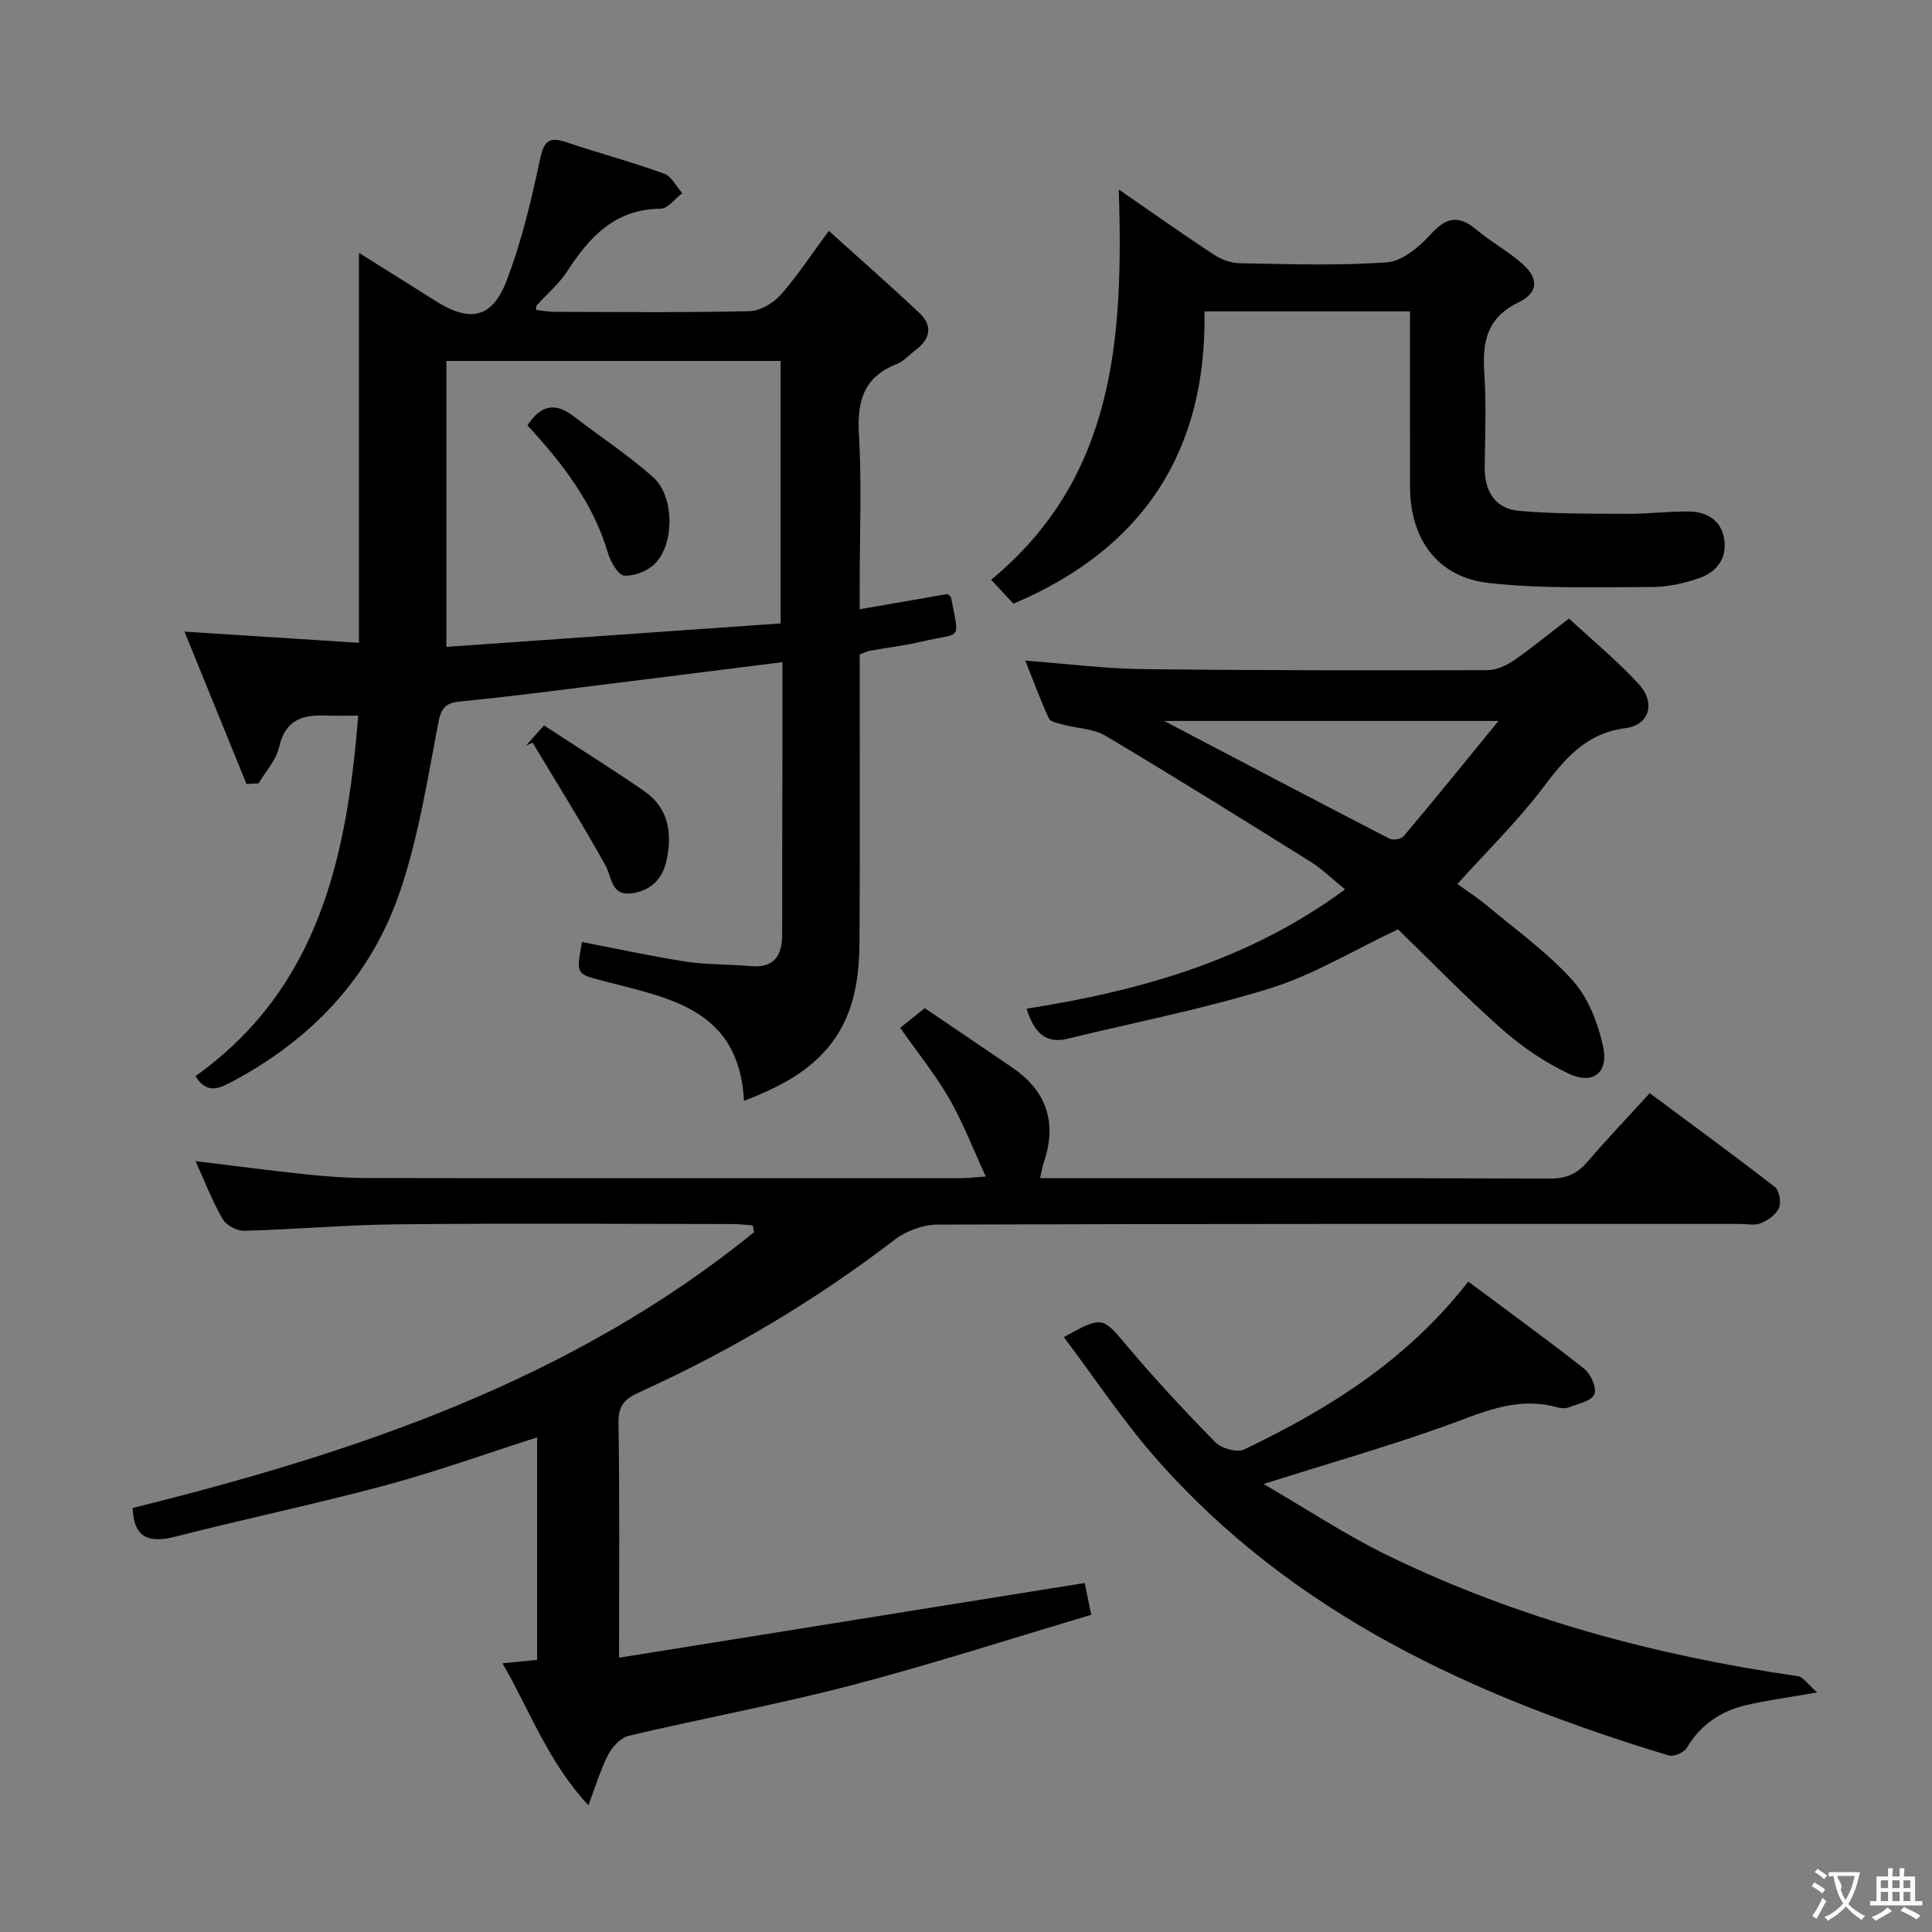 <svg enable-background="new 0 0 400 400" viewBox="0 0 400 400" xmlns="http://www.w3.org/2000/svg"><rect x="0" y="0" width="400" height="400" fill="#808080" stroke="none"/><g fill="#010000"><path d="m51.03 162.31c-4.2-10.31-8.39-20.63-12.84-31.55 12.79.83 24.48 1.58 36.13 2.33 0-27.26 0-53.66 0-80.74 5.36 3.37 10.64 6.66 15.89 9.98 6.95 4.4 11.6 3.64 14.56-3.94 3.16-8.1 5.17-16.7 7-25.22.79-3.66 1.6-5.03 5.38-3.76 6.75 2.27 13.65 4.12 20.35 6.54 1.54.55 2.52 2.66 3.76 4.05-1.49 1.12-2.98 3.2-4.48 3.21-9.44.09-14.73 5.81-19.36 12.98-1.69 2.61-4.19 4.7-6.31 7.04-.09.1-.06.32-.15.92 1.24.14 2.47.41 3.71.41 13.5.03 27 .17 40.49-.13 2.21-.05 4.9-1.64 6.44-3.36 3.4-3.8 6.2-8.14 10-13.27 6.58 5.94 12.78 11.37 18.77 17.02 2.74 2.58 2.29 5.32-.72 7.59-1.33 1-2.5 2.38-3.99 2.96-6.79 2.65-8.23 7.6-7.83 14.47.6 10.3.16 20.66.16 30.99v5.31c6.49-1.13 12.35-2.15 18.15-3.15.32.29.72.48.77.73 1.78 9.29 2.23 7.15-5.97 9.09-3.54.84-7.18 1.26-10.77 1.91-.63.11-1.23.42-2.18.75 0 19.77.08 39.58-.04 59.39-.05 7.55-1.04 14.96-5.89 21.24-4.53 5.86-10.74 8.96-18.03 11.84-.95-18.81-15.13-21.2-28.17-24.6-6.56-1.71-6.68-1.27-5.37-8.31 7.15 1.37 14.27 2.95 21.46 4.05 4.42.68 8.95.54 13.42.94 4.9.44 6.57-2.14 6.57-6.55 0-12.67.04-25.33.05-38 .01-5.96 0-11.93 0-18.38-17.67 2.22-34.77 4.38-51.88 6.5-4.95.61-9.9 1.16-14.87 1.65-2.59.25-3.83 1.05-4.42 4.09-2.3 11.86-4.15 23.95-8.03 35.32-6.1 17.88-18.55 30.86-35.36 39.62-2.72 1.42-4.87 1.86-6.95-1.47 25.53-18.24 31.35-45.35 33.68-74.64-2.71 0-4.83.07-6.93-.01-4.79-.2-8.21 1.05-9.43 6.5-.61 2.7-2.8 5.05-4.27 7.55-.82.04-1.66.08-2.5.11zm110.59-33.24c0-18.87 0-36.57 0-54.34-23.29 0-46.21 0-69.2 0v59.2c23.39-1.64 46.34-3.25 69.2-4.86z"/><path d="m128.17 343.21c32.63-5.24 64.35-10.33 96.41-15.47.33 1.61.75 3.66 1.35 6.59-16.55 4.91-32.95 10.22-49.61 14.58-15.24 3.98-30.76 6.84-46.1 10.45-1.66.39-3.4 2.22-4.25 3.83-1.6 3.05-2.57 6.42-4.15 10.56-8.29-8.87-12.01-19.36-17.78-29.38 2.73-.27 4.77-.47 7.17-.71 0-15.26 0-30.46 0-46.07-10.65 3.4-20.92 7.11-31.42 9.93-14.4 3.87-29.01 6.93-43.47 10.62-5.42 1.38-8.65.34-8.85-5.93 46.07-11.43 90.89-26.4 128.63-57.09-.08-.47-.16-.95-.24-1.42-1.5-.1-2.99-.28-4.49-.28-22.99-.02-45.99-.17-68.98.06-10.62.1-21.24 1.06-31.86 1.34-1.51.04-3.73-1.18-4.47-2.48-2.13-3.71-3.67-7.75-5.58-11.95 7.79.95 15.11 1.93 22.45 2.7 4.29.45 8.62.8 12.94.81 40.99.06 81.97.04 122.96.03 1.29 0 2.59-.16 5.27-.34-2.7-5.85-4.75-11.24-7.6-16.18-2.88-4.99-6.55-9.52-10.13-14.61 1.49-1.19 3.14-2.51 5.08-4.07 6.15 4.17 12.2 8.23 18.21 12.35 7.1 4.87 9.21 11.42 6.45 19.57-.31.93-.45 1.91-.77 3.28h5.13c33.49 0 66.98-.05 100.47.08 3.32.01 5.59-.98 7.69-3.43 4-4.66 8.24-9.11 12.93-14.25 8.75 6.51 17.43 12.84 25.92 19.43.92.71 1.33 3.17.83 4.33-.59 1.37-2.27 2.57-3.75 3.17-1.29.53-2.95.14-4.45.14-55.32 0-110.63-.05-165.95.14-3 .01-6.51 1.28-8.9 3.11-16.44 12.61-34.13 23.09-52.97 31.64-2.94 1.33-4.29 2.73-4.24 6.22.25 15.63.12 31.26.12 48.7z"/><path d="m324.84 128.06c4.96 4.6 10.08 8.8 14.5 13.64 3.46 3.79 2.2 8.4-2.78 9.05-8.37 1.09-12.63 6.45-17.23 12.5-5.21 6.86-11.43 12.94-17.59 19.77 1.94 1.41 4.26 2.9 6.35 4.66 5.98 5.01 12.44 9.62 17.58 15.39 3.21 3.6 5.21 8.84 6.25 13.67 1.16 5.36-2.13 7.9-7.08 5.57-5.01-2.35-9.78-5.61-13.93-9.28-7.59-6.71-14.64-14.01-21.47-20.62-9.35 4.41-17.54 9.43-26.44 12.2-13.71 4.28-27.9 7.01-41.88 10.43-4.8 1.17-7.05-1.39-8.58-6.2 23.46-3.7 45.97-9.96 65.94-24.7-2.55-2.07-4.66-4.17-7.11-5.7-14.09-8.81-28.2-17.6-42.48-26.1-2.51-1.5-5.88-1.53-8.83-2.33-1.03-.28-2.55-.54-2.89-1.26-1.72-3.69-3.12-7.53-4.89-11.97 8.65.65 16.39 1.65 24.15 1.75 23.82.29 47.65.27 71.48.22 1.81 0 3.84-.89 5.38-1.93 3.58-2.44 6.92-5.21 11.55-8.76zm-14.59 21.2c-24.49 0-47.15 0-69.23 0 15.3 8.02 30.93 16.25 46.62 24.36.74.38 2.46.13 2.96-.47 6.36-7.56 12.58-15.24 19.65-23.89z"/><path d="m231.64 39.24c6.46 4.45 12.94 9.05 19.58 13.42 1.56 1.03 3.61 1.81 5.46 1.84 10.16.18 20.35.55 30.45-.19 3.19-.23 6.72-3.18 9.08-5.8 3.24-3.6 5.83-4.02 9.48-.95 2.91 2.45 6.32 4.32 9.2 6.79 3.68 3.15 3.8 6.15-.5 8.25-6.58 3.22-7.5 8.17-7.08 14.57.43 6.47.16 12.98.08 19.48-.07 5.07 2.16 8.69 7.2 9.13 7.4.64 14.88.56 22.32.6 4.31.02 8.63-.55 12.93-.47 3.64.07 6.54 1.89 7.14 5.7.63 3.98-1.59 6.86-5.18 8.09-3.1 1.07-6.48 1.82-9.74 1.83-11.27.01-22.63.42-33.79-.82-10.64-1.18-16.31-9.08-16.34-19.9-.03-11.98-.01-23.96-.01-36.34-14.12 0-27.99 0-42.54 0 .48 28.75-12.49 49.06-39.56 60.52-1.34-1.44-2.8-3-4.62-4.96 25.87-21.3 27.36-50.51 26.44-80.79z"/><path d="m303.99 265.34c8.15 6.08 16.22 11.91 24.03 18.07 1.36 1.07 2.62 4 2.07 5.28-.59 1.38-3.32 1.93-5.19 2.66-.72.28-1.7.25-2.47.03-8.62-2.45-16.05 1.32-23.84 4.08-11.68 4.14-23.61 7.56-36.99 11.78 9.13 5.3 17.25 10.71 25.95 14.92 26.8 12.97 55.24 20.61 84.65 24.87 1.17.17 2.14 1.74 4.03 3.37-6.07 1.07-10.5 1.63-14.82 2.66-5.19 1.24-9.35 4.06-12.18 8.81-.58.97-2.7 1.89-3.73 1.58-40.26-12.19-77.82-29.19-106.27-61.63-6.85-7.81-12.62-16.56-18.97-24.98 7.94-4.45 8.05-4.17 12.87 1.57 5.87 6.98 12.1 13.68 18.49 20.19 1.27 1.29 4.5 2.2 5.97 1.5 17.35-8.33 33.57-18.31 46.4-34.76z"/><path d="m108.92 154.35c1.09-1.22 2.18-2.44 3.71-4.16 7.15 4.67 14.01 8.97 20.68 13.55 5.23 3.59 5.94 8.92 4.63 14.65-.86 3.77-3.46 6.13-7.26 6.57-4.21.49-3.95-3.32-5.35-5.83-4.78-8.59-10-16.93-15.06-25.37-.44.19-.9.39-1.35.59z"/><path d="m109.2 88.07c2.73-4.22 5.78-4.82 9.55-1.9 5.49 4.24 11.35 8.05 16.5 12.65 4.33 3.87 4.45 13.56.47 17.77-1.5 1.58-4.3 2.7-6.44 2.59-1.24-.06-2.87-2.83-3.4-4.64-3.03-10.33-9.35-18.53-16.68-26.47z"/></g><path d="m377.9 391.2c-.2.3-.4.5-.6.8-.7-.6-1.4-1-2.2-1.5.2-.3.4-.5.5-.8.6.4 1.4.8 2.3 1.5zm-1.8 6.1c-.2-.2-.5-.4-.9-.6.4-.6.8-1.2 1.2-1.9s.7-1.3.9-1.9c.3.3.5.5.8.7-.7 1.3-1.4 2.6-2 3.7zm2.2-9c-.3.3-.5.5-.6.8-.6-.6-1.3-1.1-2-1.5.3-.3.5-.5.6-.7.6.5 1.3.9 2 1.4zm.3.2v-.9h2 4.5c-.3 1.3-.6 2.5-1 3.6s-.9 2.1-1.4 3c.4.5 1 1 1.6 1.4s1.2.8 1.9 1.1c-.3.2-.5.4-.8.8-.4-.3-1-.7-1.6-1.2s-1.2-1.1-1.6-1.6c-.5.6-1.1 1.1-1.7 1.6s-1.4.9-2.1 1.4c-.1-.3-.3-.5-.7-.8.6-.2 1.2-.5 1.9-1s1.4-1.1 2-1.8c-.5-.8-.9-1.6-1.2-2.5s-.6-2-.8-3.2c-.4.1-.7.1-1 .1zm2.5 2.7c.3 1 .7 1.7 1 2.2.3-.5.6-1.1 1-2s.6-1.9.9-3h-3.2-.4c.1.9 1.3 1.8.7 2.8z" fill="#fbfafa"/><path d="m396.5 388.5v1.5 3.6h1.5v.9c-.4 0-1 0-1.7 0h-7.9c-.5 0-.9 0-1.2 0v-.9h1.3v-3.5c0-.7 0-1.2 0-1.6h2.4c0-.8 0-1.4 0-1.7h1c0 .3-.1.8-.1 1.7h1.5c0-.8 0-1.4 0-1.7h1c0 .3-.1.9-.1 1.7zm-8.2 9.2c-.2-.3-.5-.5-.8-.8.8-.3 1.4-.6 1.9-.9s1-.7 1.4-1.1c.3.3.6.5.9.8-1.6 1-2.8 1.6-3.4 2zm2.6-6.8v-1.6h-1.5v1.6zm0 2.7v-1.9h-1.5v1.9zm2.4-2.7v-1.6h-1.5v1.6zm0 2.7v-1.9h-1.5v1.9zm.2 2 .7-.8c.4.2.9.5 1.6.8s1.3.7 1.8 1c-.3.3-.5.5-.8.8-.4-.3-1.5-1-3.3-1.8zm2-4.7v-1.6h-1.4v1.6zm0 2.7v-1.9h-1.4v1.9z" fill="#fbfafa"/></svg>